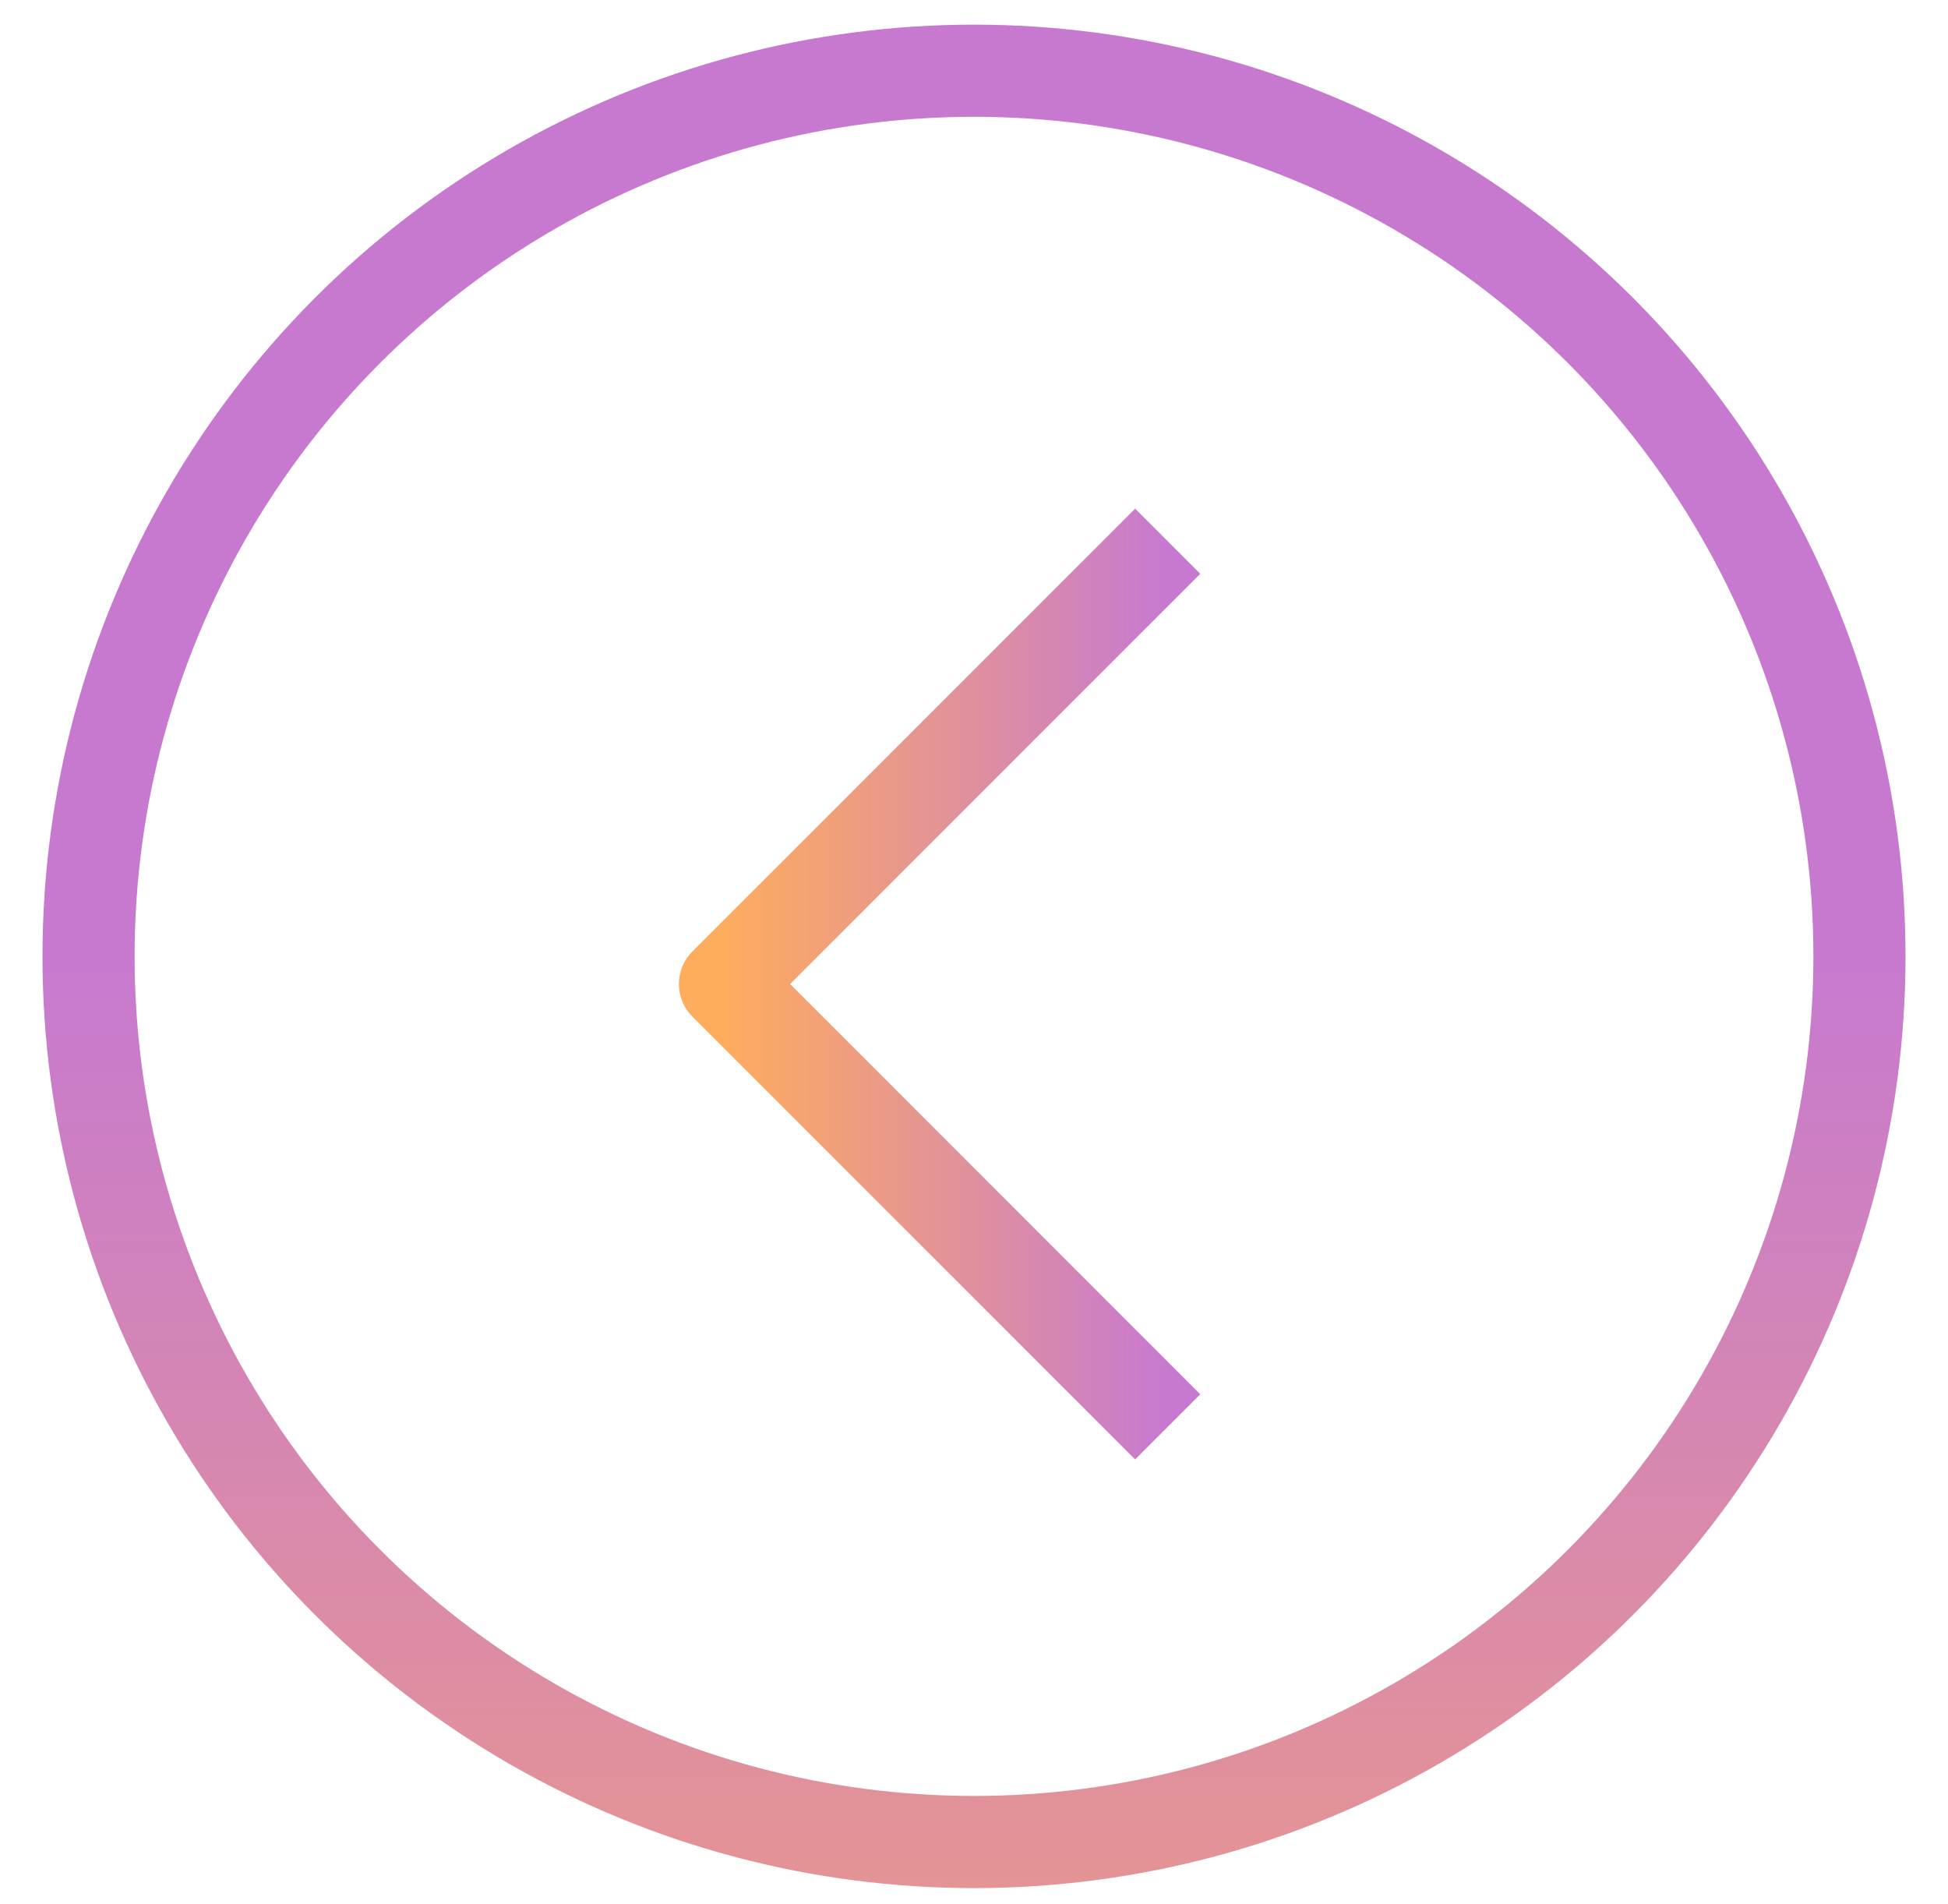 <svg width="44" height="43" viewBox="0 0 44 43" fill="none" xmlns="http://www.w3.org/2000/svg">
<circle r="20" transform="matrix(-1 0 0 1 22 21.597)" stroke="url(#paint0_linear_310_62)" stroke-width="2.081" stroke-linejoin="round"/>
<path d="M26.375 12.222C22.47 16.127 20.28 18.317 16.375 22.222L26.375 32.222" stroke="url(#paint1_linear_310_62)" stroke-width="2.081" stroke-linejoin="round"/>
<defs>
<linearGradient id="paint0_linear_310_62" x1="20" y1="0" x2="20" y2="40" gradientUnits="userSpaceOnUse">
<stop stop-color="#C779D0"/>
<stop offset="1" stop-color="#FEAC5E"/>
</linearGradient>
<linearGradient id="paint1_linear_310_62" x1="26.375" y1="22.222" x2="16.375" y2="22.222" gradientUnits="userSpaceOnUse">
<stop stop-color="#C779D0"/>
<stop offset="1" stop-color="#FEAC5E"/>
</linearGradient>
</defs>
</svg>
